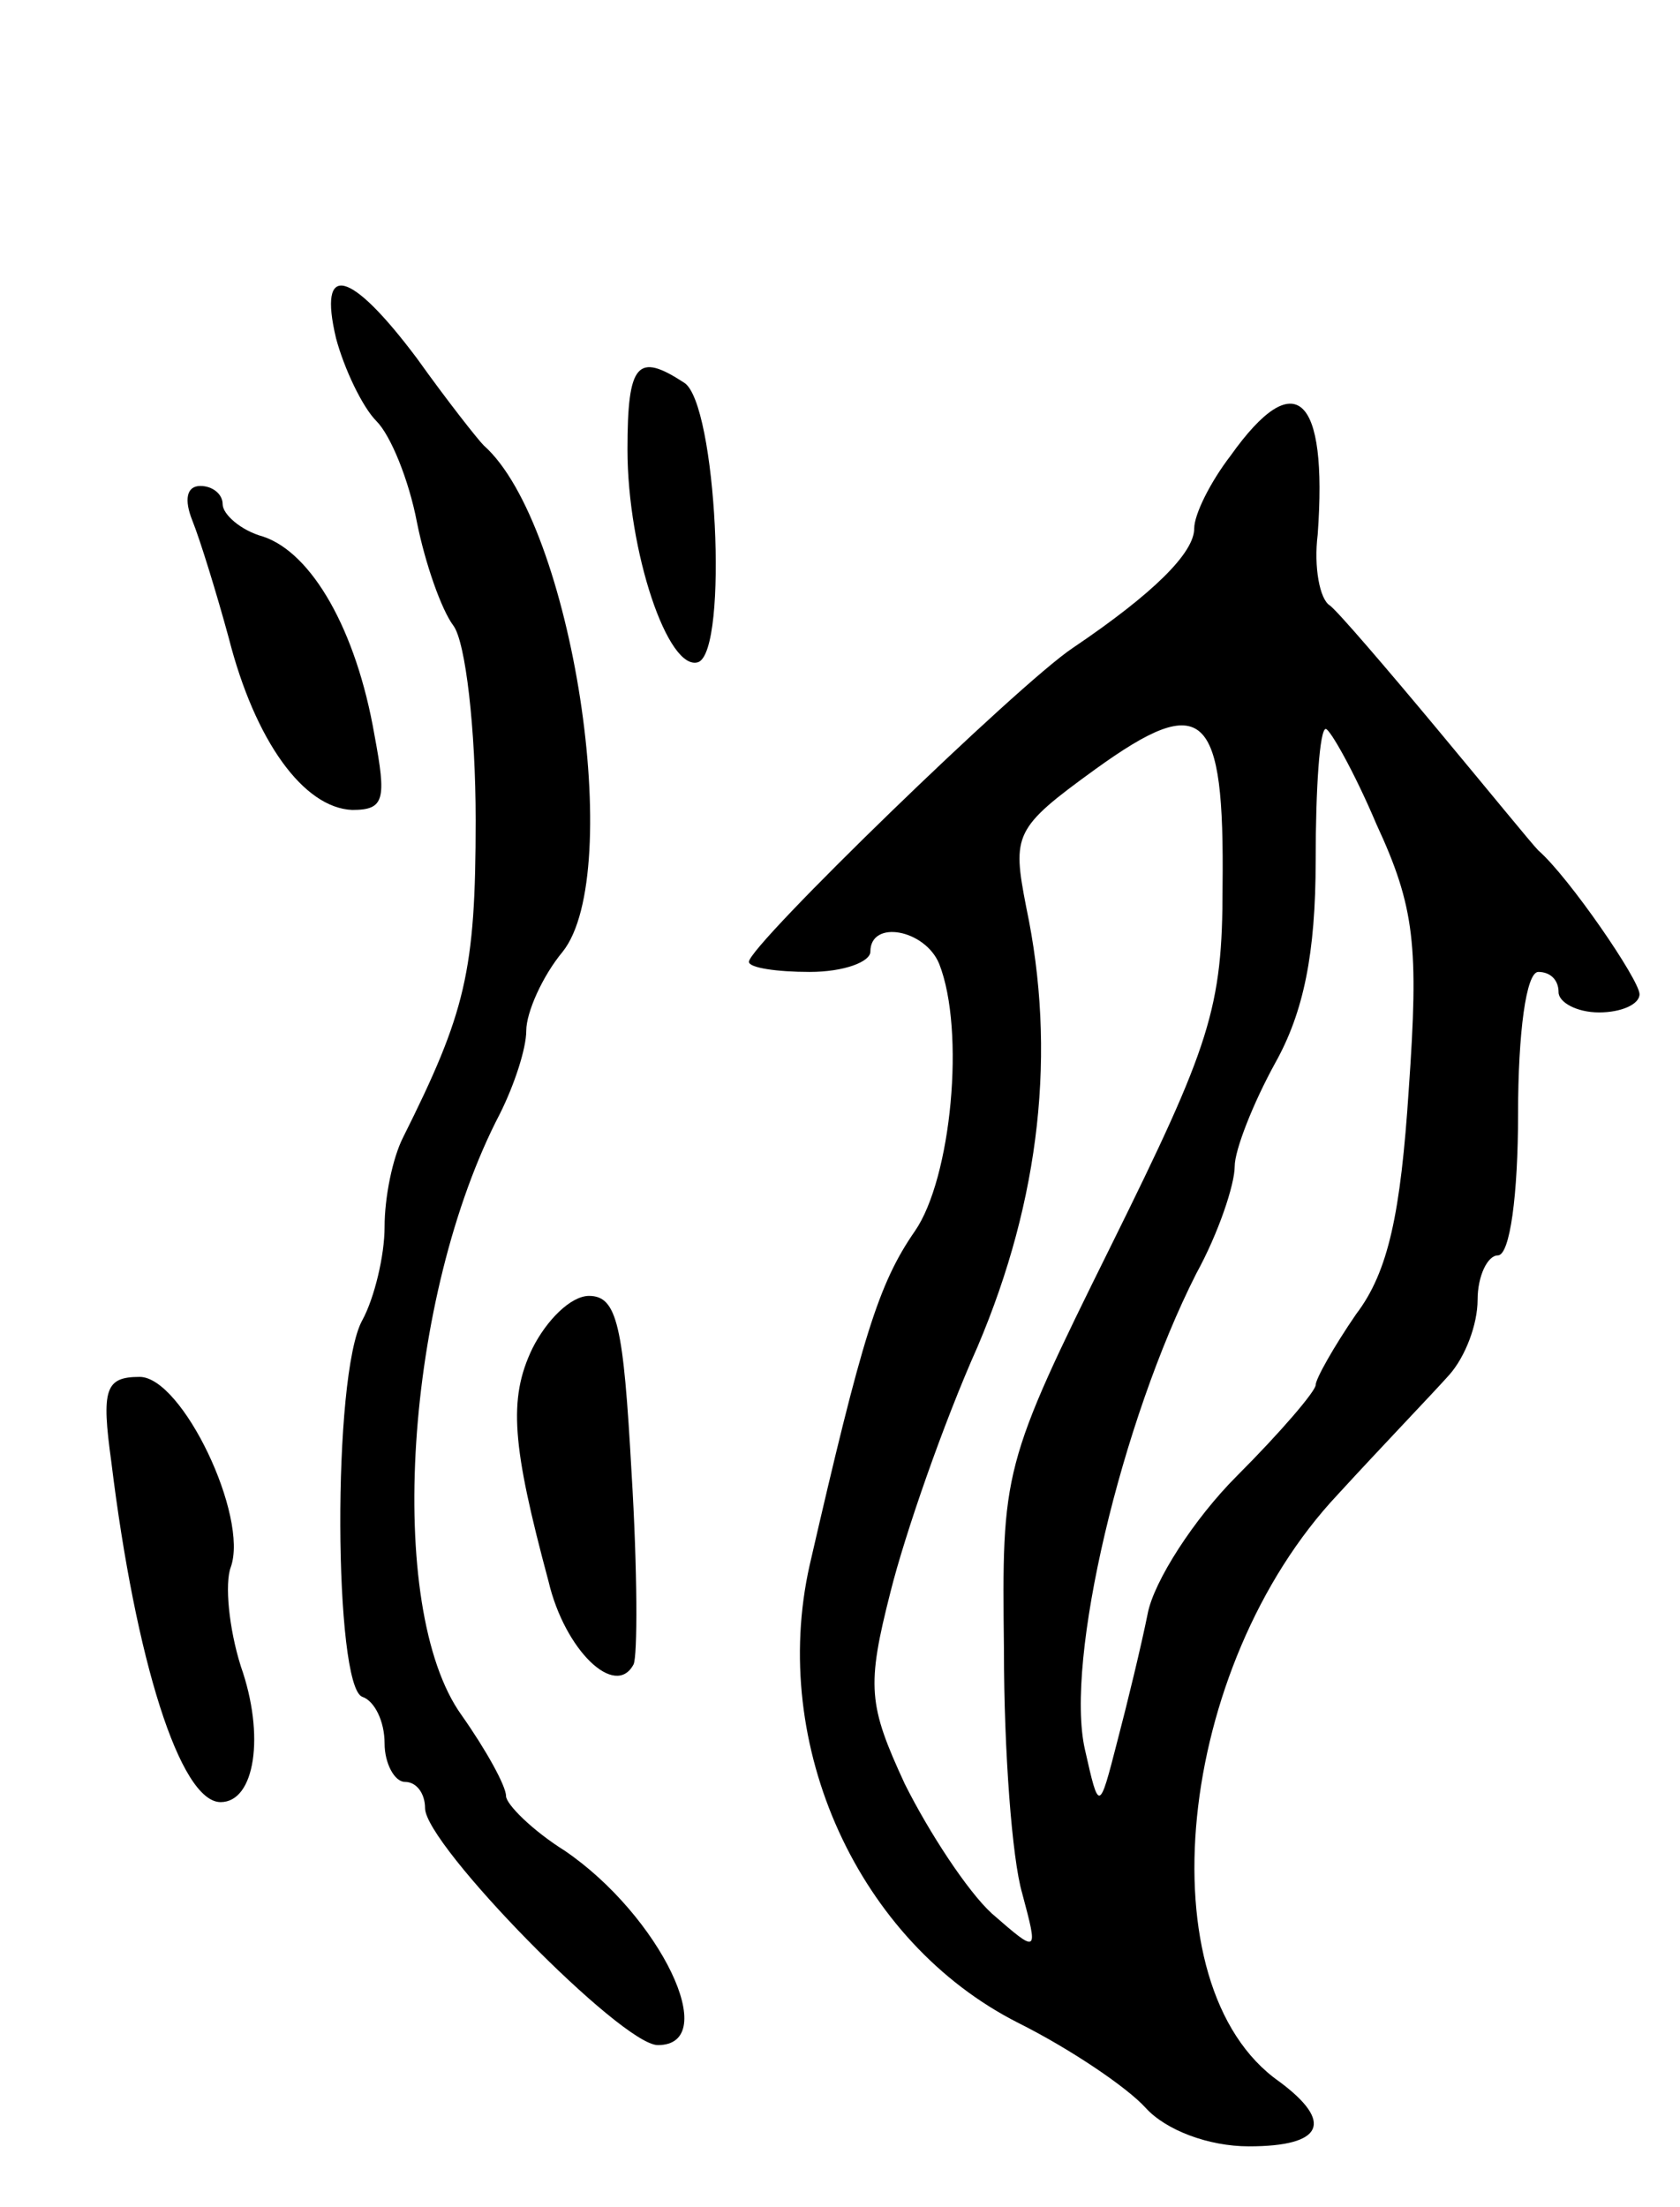 <svg version="1.0" xmlns="http://www.w3.org/2000/svg"
 width="83pt" height="109pt" viewBox="0 0 83 109"
 preserveAspectRatio="xMidYMid meet">
<g transform="translate(0,109) scale(0.1,-0.1)"
fill="#000000" stroke="none">
<path d="M166 923 c4 -15 13 -34 20 -41 7 -7 16 -29 20 -50 4 -20 12 -43 18
-51 6 -8 11 -51 11 -96 0 -75 -5 -95 -36 -157 -5 -10 -9 -29 -9 -44 0 -14 -5
-35 -11 -46 -15 -27 -14 -181 0 -186 6 -2 11 -12 11 -23 0 -10 5 -19 10 -19 6
0 10 -6 10 -13 0 -18 97 -117 115 -117 32 0 1 64 -46 96 -16 10 -29 23 -29 27
0 5 -10 23 -22 40 -38 53 -28 207 19 297 7 14 13 32 13 41 0 9 8 27 18 39 31
39 5 211 -39 250 -3 3 -18 22 -33 43 -33 44 -49 48 -40 10z"/>
<path d="M310 868 c0 -50 20 -110 35 -105 15 6 9 128 -7 138 -23 15 -28 10
-28 -33z"/>
<path d="M608 865 c-10 -13 -18 -29 -18 -36 0 -12 -20 -32 -60 -59 -27 -18
-160 -147 -160 -155 0 -3 14 -5 30 -5 17 0 30 5 30 10 0 16 27 11 34 -6 13
-33 6 -106 -12 -132 -18 -26 -26 -52 -52 -165 -20 -89 24 -186 103 -226 26
-13 54 -32 63 -42 10 -11 31 -19 51 -19 37 0 42 12 15 32 -67 47 -51 205 29
290 22 24 47 50 55 59 8 9 14 25 14 37 0 12 5 22 10 22 6 0 10 30 10 70 0 40
4 70 10 70 6 0 10 -4 10 -10 0 -5 9 -10 20 -10 11 0 20 4 20 9 0 7 -35 58 -50
71 -3 3 -25 30 -50 60 -25 30 -49 58 -53 61 -5 3 -8 19 -6 35 5 69 -11 84 -43
39z m-4 -213 c0 -60 -6 -78 -55 -177 -54 -109 -54 -111 -53 -200 0 -50 4 -103
9 -120 8 -30 8 -30 -15 -10 -12 11 -31 40 -43 64 -18 39 -19 48 -7 95 7 28 26
83 43 121 31 73 39 146 24 217 -7 36 -6 39 34 68 54 39 64 29 63 -58z m76 31
c19 -41 21 -60 16 -131 -4 -61 -10 -90 -26 -111 -11 -16 -20 -32 -20 -35 0 -3
-17 -23 -39 -45 -21 -21 -41 -52 -44 -68 -3 -15 -10 -44 -15 -63 -9 -35 -9
-35 -16 -4 -10 44 18 162 55 235 11 20 19 44 19 53 0 8 9 31 20 51 14 25 20
54 20 100 0 36 2 65 5 65 2 0 14 -21 25 -47z"/>
<path d="M95 833 c4 -10 12 -36 18 -58 13 -51 37 -84 61 -85 16 0 17 5 11 37
-9 52 -31 90 -55 98 -11 3 -20 11 -20 16 0 5 -5 9 -11 9 -7 0 -8 -7 -4 -17z"/>
<path d="M263 424 c-12 -25 -10 -48 8 -115 8 -34 33 -58 42 -41 2 4 2 46 -1
95 -4 72 -7 87 -21 87 -9 0 -21 -12 -28 -26z"/>
<path d="M55 368 c12 -98 34 -168 54 -168 17 0 22 33 10 67 -6 19 -8 41 -5 49
9 25 -24 94 -45 94 -17 0 -19 -6 -14 -42z"/>
</g>
</svg>
